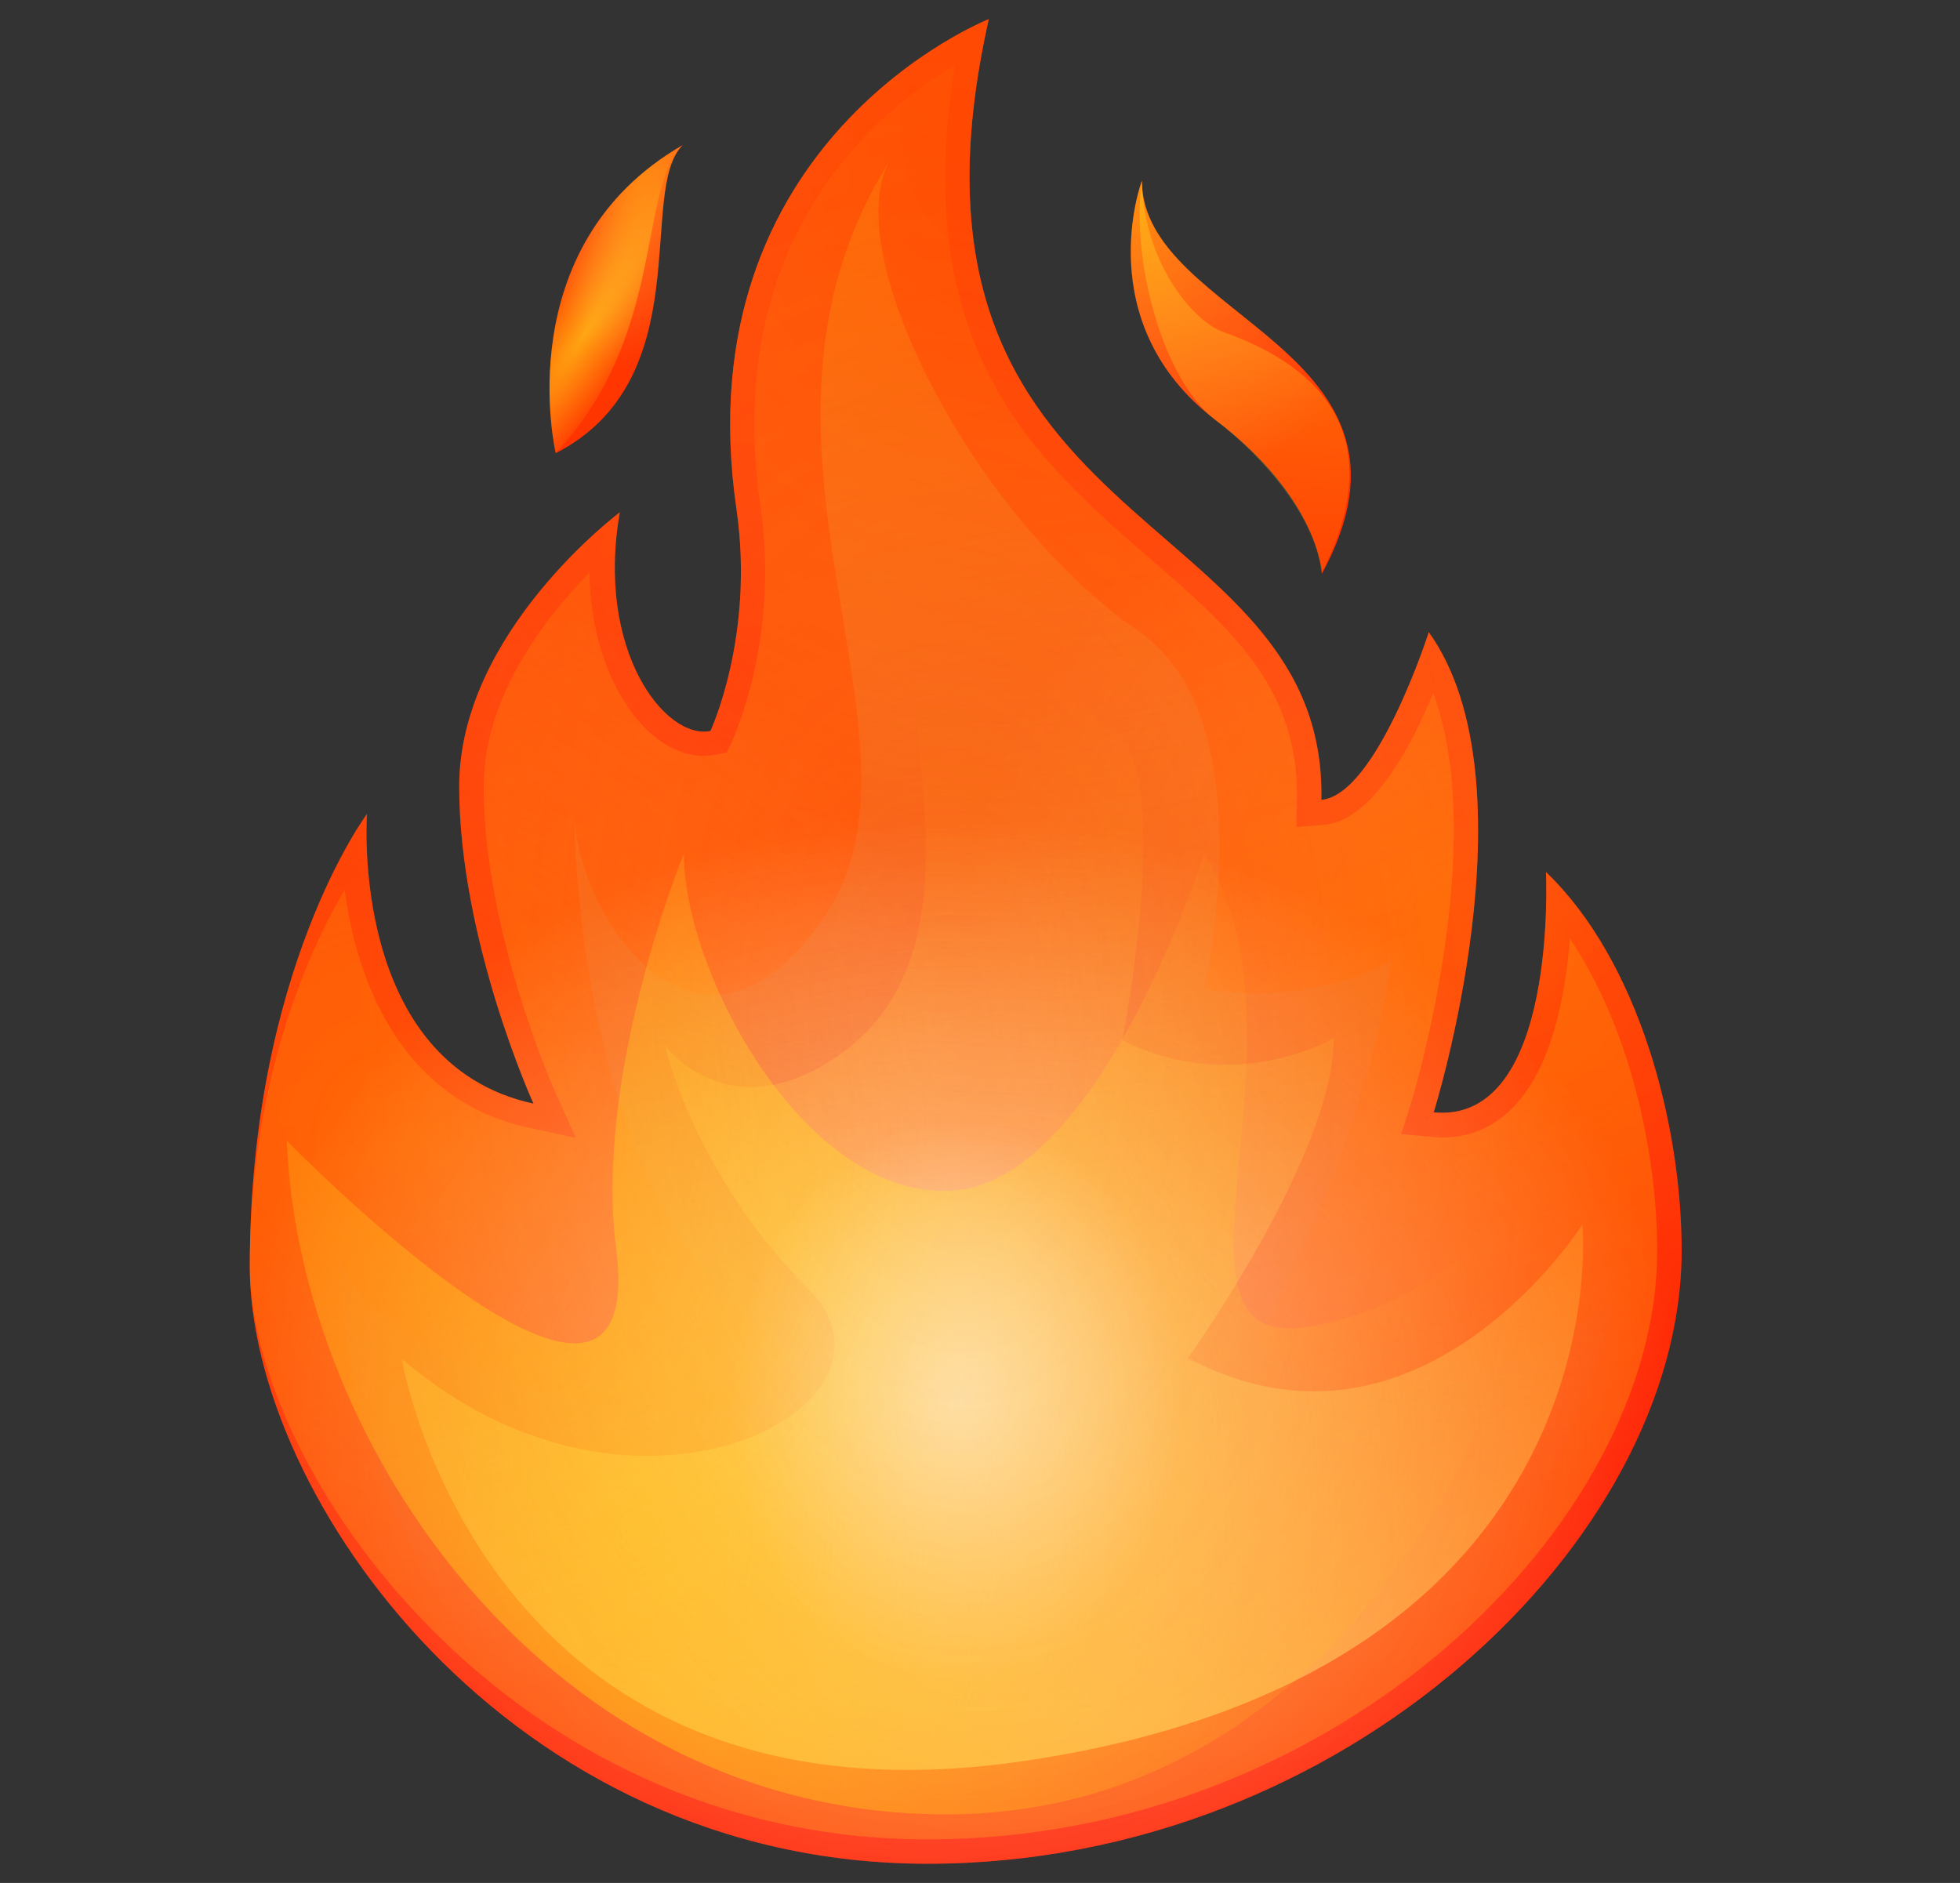<svg width="51" height="49" viewBox="0 0 51 49" fill="none" xmlns="http://www.w3.org/2000/svg">
<rect x="0" y="0" width="51" height="49" fill="#333333" stroke="none"/>
<g clip-path="url(#clip0_404_9751)">
<path d="M34.382 20.815C34.538 13.008 22.679 14.081 25.728 0.499C25.728 0.499 17.766 3.633 19.163 13.248C19.643 16.551 18.486 19.022 18.486 19.022C17.314 19.262 15.493 16.932 16.128 13.332C16.128 13.332 11.949 16.452 11.949 20.462C11.949 24.471 13.883 28.721 13.883 28.721C9.069 27.676 9.549 21.182 9.549 21.182C9.549 21.182 6.5 25.262 6.5 32.956C6.5 38.942 13.248 48.5 24.133 48.5C35.018 48.5 43.757 40.057 43.757 32.547C43.757 29.257 42.641 25.008 40.227 22.693C40.227 22.693 40.552 29.257 37.305 28.947C37.305 28.947 39.987 20.377 37.178 16.452C37.178 16.452 35.822 20.688 34.382 20.815Z" fill="url(#paint0_linear_404_9751)"/>
<path d="M34.398 14.928C37.56 9.097 29.725 8.292 29.711 4.706C29.711 4.706 28.327 8.405 31.631 10.932C34.327 12.979 34.398 14.928 34.398 14.928Z" fill="url(#paint1_linear_404_9751)"/>
<path d="M17.765 3.775C16.565 4.961 18.217 9.859 14.461 11.794C14.461 11.794 13.191 6.415 17.765 3.775Z" fill="url(#paint2_linear_404_9751)"/>
<path opacity="0.5" d="M8.97 23.145C7.926 24.938 6.5 28.256 6.5 32.957C6.5 38.209 13.191 47.865 24.133 47.865C34.82 47.865 43.121 39.635 43.121 32.562C43.121 30.006 42.416 26.745 40.849 24.43C40.736 25.884 40.383 27.86 39.295 28.891C38.731 29.428 38.025 29.668 37.248 29.583L36.458 29.512L36.698 28.764C36.726 28.693 38.773 22.002 37.291 18.035C36.698 19.489 35.681 21.366 34.439 21.465L33.733 21.521L33.747 20.816C33.804 17.893 32.011 16.34 29.935 14.547C26.971 11.978 23.625 9.07 24.853 1.686C22.792 2.9 18.782 6.246 19.785 13.15C20.293 16.609 19.093 19.178 19.05 19.291L18.909 19.587L18.599 19.644C18.006 19.757 17.384 19.517 16.82 18.98C16.058 18.232 15.366 16.82 15.337 14.9C14.18 16.086 12.585 18.133 12.585 20.463C12.585 24.289 14.448 28.411 14.462 28.453L14.985 29.611L13.742 29.343C10.495 28.637 9.281 25.616 8.97 23.145Z" fill="url(#paint3_linear_404_9751)"/>
<path d="M29.709 4.706C29.426 6.838 30.273 9.902 31.628 10.932C32.871 11.878 34.269 13.502 34.382 14.928C36.499 10.777 33.52 9.238 31.812 8.631C31.092 8.377 29.765 6.895 29.709 4.706Z" fill="url(#paint4_radial_404_9751)"/>
<path d="M23.201 4.099C18.514 11.441 24.599 19.191 21.465 23.836C18.331 28.481 15.154 24.189 14.942 21.281C14.942 21.281 14.97 30.683 19.615 34.396C24.26 38.109 10.678 37.305 8.815 32.773C8.815 32.773 8.815 47.865 24.133 47.865C39.451 47.865 42.006 33.817 42.006 33.817C42.006 33.817 36.429 38.575 32.716 34.862C32.716 34.862 35.498 29.992 36.204 24.994C36.204 24.994 34.284 26.208 31.333 25.742C31.333 25.742 32.971 18.726 29.625 16.424C25.333 13.474 21.704 6.443 23.201 4.099Z" fill="url(#paint5_linear_404_9751)"/>
<path d="M24.372 12.739C21.916 15.973 26.702 24.274 21.676 27.563C18.895 29.384 17.299 27.196 17.299 27.196C17.299 27.196 18.048 30.556 21.041 33.549C24.034 36.542 16.537 40.594 10.452 35.356C10.452 35.356 12.542 47.935 26.702 45.818C42.33 43.488 41.173 31.869 41.173 31.869C41.173 31.869 36.937 38.533 30.909 35.342C30.909 35.342 34.707 30.048 34.707 27.013C34.707 27.013 32.137 28.537 29.201 27.069C29.201 27.069 30.598 20.01 28.933 18.951C24.937 16.396 24.372 12.739 24.372 12.739Z" fill="url(#paint6_linear_404_9751)"/>
<path opacity="0.5" d="M34.382 20.815C34.538 13.008 22.679 14.081 25.728 0.499C25.728 0.499 17.766 3.633 19.163 13.248C19.643 16.551 18.486 19.022 18.486 19.022C17.314 19.262 15.493 16.932 16.128 13.332C16.128 13.332 11.949 16.452 11.949 20.462C11.949 24.471 13.883 28.721 13.883 28.721C9.069 27.676 9.549 21.182 9.549 21.182C9.549 21.182 6.5 25.262 6.5 32.956C6.5 38.942 13.248 48.5 24.133 48.5C35.018 48.5 43.757 40.057 43.757 32.547C43.757 29.257 42.641 25.008 40.227 22.693C40.227 22.693 40.552 29.257 37.305 28.947C37.305 28.947 39.987 20.377 37.178 16.452C37.178 16.452 35.822 20.688 34.382 20.815Z" fill="url(#paint7_radial_404_9751)"/>
<path opacity="0.5" d="M34.382 20.815C34.538 13.008 22.679 14.081 25.728 0.499C25.728 0.499 17.766 3.633 19.163 13.248C19.643 16.551 18.486 19.022 18.486 19.022C17.314 19.262 15.493 16.932 16.128 13.332C16.128 13.332 11.949 16.452 11.949 20.462C11.949 24.471 13.883 28.721 13.883 28.721C9.069 27.676 9.549 21.182 9.549 21.182C9.549 21.182 6.5 25.262 6.5 32.956C6.5 38.942 13.248 48.5 24.133 48.5C35.018 48.5 43.757 40.057 43.757 32.547C43.757 29.257 42.641 25.008 40.227 22.693C40.227 22.693 40.552 29.257 37.305 28.947C37.305 28.947 39.987 20.377 37.178 16.452C37.178 16.452 35.822 20.688 34.382 20.815Z" fill="url(#paint8_radial_404_9751)"/>
<path d="M7.461 29.681C7.785 37.657 14.35 47.215 24.614 47.215C34.877 47.215 40.002 36.387 40.327 30.048C40.327 30.048 38.407 33.775 34.073 34.523C29.738 35.272 34.369 27.069 31.334 22.212C31.334 22.212 28.651 30.669 24.84 30.98C21.028 31.29 17.795 25.389 17.795 22.212C17.795 22.212 15.451 27.93 16.03 32.476C16.92 39.38 7.461 29.681 7.461 29.681Z" fill="url(#paint9_radial_404_9751)"/>
<path opacity="0.5" d="M34.382 20.815C34.538 13.008 22.679 14.081 25.728 0.499C25.728 0.499 17.766 3.633 19.163 13.248C19.643 16.551 18.486 19.022 18.486 19.022C17.314 19.262 15.493 16.932 16.128 13.332C16.128 13.332 11.949 16.452 11.949 20.462C11.949 24.471 13.883 28.721 13.883 28.721C9.069 27.676 9.549 21.182 9.549 21.182C9.549 21.182 6.5 25.262 6.5 32.956C6.5 38.942 13.248 48.5 24.133 48.5C35.018 48.5 43.757 40.057 43.757 32.547C43.757 29.257 42.641 25.008 40.227 22.693C40.227 22.693 40.552 29.257 37.305 28.947C37.305 28.947 39.987 20.377 37.178 16.452C37.178 16.452 35.822 20.688 34.382 20.815Z" fill="url(#paint10_radial_404_9751)"/>
<path opacity="0.5" d="M34.398 14.928C37.56 9.097 29.725 8.292 29.711 4.706C29.711 4.706 28.327 8.405 31.631 10.932C34.327 12.979 34.398 14.928 34.398 14.928Z" fill="url(#paint11_radial_404_9751)"/>
<path d="M17.765 3.775C16.579 4.961 17.341 8.702 14.461 11.794C14.461 11.794 13.191 6.415 17.765 3.775Z" fill="url(#paint12_radial_404_9751)"/>
<path opacity="0.5" d="M17.765 3.775C16.565 4.961 18.217 9.859 14.461 11.794C14.461 11.794 13.191 6.415 17.765 3.775Z" fill="url(#paint13_radial_404_9751)"/>
<path opacity="0.5" d="M34.382 20.815C34.538 13.008 22.679 14.081 25.728 0.499C25.728 0.499 17.766 3.633 19.163 13.248C19.643 16.551 18.486 19.022 18.486 19.022C17.314 19.262 15.493 16.932 16.128 13.332C16.128 13.332 11.949 16.452 11.949 20.462C11.949 24.471 13.883 28.721 13.883 28.721C9.069 27.676 9.549 21.182 9.549 21.182C9.549 21.182 6.5 25.262 6.5 32.956C6.5 38.942 13.248 48.5 24.133 48.5C35.018 48.5 43.757 40.057 43.757 32.547C43.757 29.257 42.641 25.008 40.227 22.693C40.227 22.693 40.552 29.257 37.305 28.947C37.305 28.947 39.987 20.377 37.178 16.452C37.178 16.452 35.822 20.688 34.382 20.815Z" fill="url(#paint14_radial_404_9751)"/>
<path opacity="0.25" d="M34.382 20.815C34.538 13.008 22.679 14.081 25.728 0.499C25.728 0.499 17.766 3.633 19.163 13.248C19.643 16.551 18.486 19.022 18.486 19.022C17.314 19.262 15.493 16.932 16.128 13.332C16.128 13.332 11.949 16.452 11.949 20.462C11.949 24.471 13.883 28.721 13.883 28.721C9.069 27.676 9.549 21.182 9.549 21.182C9.549 21.182 6.5 25.262 6.5 32.956C6.5 38.942 13.248 48.5 24.133 48.5C35.018 48.5 43.757 40.057 43.757 32.547C43.757 29.257 42.641 25.008 40.227 22.693C40.227 22.693 40.552 29.257 37.305 28.947C37.305 28.947 39.987 20.377 37.178 16.452C37.178 16.452 35.822 20.688 34.382 20.815Z" fill="url(#paint15_radial_404_9751)"/>
<path opacity="0.25" d="M34.382 20.815C34.538 13.008 22.679 14.081 25.728 0.499C25.728 0.499 17.766 3.633 19.163 13.248C19.643 16.551 18.486 19.022 18.486 19.022C17.314 19.262 15.493 16.932 16.128 13.332C16.128 13.332 11.949 16.452 11.949 20.462C11.949 24.471 13.883 28.721 13.883 28.721C9.069 27.676 9.549 21.182 9.549 21.182C9.549 21.182 6.5 25.262 6.5 32.956C6.5 38.942 13.248 48.5 24.133 48.5C35.018 48.5 43.757 40.057 43.757 32.547C43.757 29.257 42.641 25.008 40.227 22.693C40.227 22.693 40.552 29.257 37.305 28.947C37.305 28.947 39.987 20.377 37.178 16.452C37.178 16.452 35.822 20.688 34.382 20.815Z" fill="url(#paint16_radial_404_9751)"/>
<path opacity="0.25" d="M34.382 20.815C34.538 13.008 22.679 14.081 25.728 0.499C25.728 0.499 17.766 3.633 19.163 13.248C19.643 16.551 18.486 19.022 18.486 19.022C17.314 19.262 15.493 16.932 16.128 13.332C16.128 13.332 11.949 16.452 11.949 20.462C11.949 24.471 13.883 28.721 13.883 28.721C9.069 27.676 9.549 21.182 9.549 21.182C9.549 21.182 6.5 25.262 6.5 32.956C6.5 38.942 13.248 48.5 24.133 48.5C35.018 48.5 43.757 40.057 43.757 32.547C43.757 29.257 42.641 25.008 40.227 22.693C40.227 22.693 40.552 29.257 37.305 28.947C37.305 28.947 39.987 20.377 37.178 16.452C37.178 16.452 35.822 20.688 34.382 20.815Z" fill="url(#paint17_radial_404_9751)"/>
</g>
<defs>
<linearGradient id="paint0_linear_404_9751" x1="27.516" y1="49.827" x2="18.861" y2="-12.892" gradientUnits="userSpaceOnUse">
<stop stop-color="#FF0000"/>
<stop offset="0.232" stop-color="#FF1500"/>
<stop offset="0.737" stop-color="#FF3D00"/>
<stop offset="0.999" stop-color="#FF4C00"/>
</linearGradient>
<linearGradient id="paint1_linear_404_9751" x1="37.658" y1="48.427" x2="29.004" y2="-14.292" gradientUnits="userSpaceOnUse">
<stop stop-color="#FF0000"/>
<stop offset="0.232" stop-color="#FF1500"/>
<stop offset="0.737" stop-color="#FF3D00"/>
<stop offset="0.999" stop-color="#FF4C00"/>
</linearGradient>
<linearGradient id="paint2_linear_404_9751" x1="22.009" y1="50.587" x2="13.354" y2="-12.132" gradientUnits="userSpaceOnUse">
<stop stop-color="#FF0000"/>
<stop offset="0.232" stop-color="#FF1500"/>
<stop offset="0.737" stop-color="#FF3D00"/>
<stop offset="0.999" stop-color="#FF4C00"/>
</linearGradient>
<linearGradient id="paint3_linear_404_9751" x1="27.282" y1="39.144" x2="8.371" y2="-14.867" gradientUnits="userSpaceOnUse">
<stop stop-color="#FF8000"/>
<stop offset="0.639" stop-color="#FF5B00"/>
<stop offset="0.999" stop-color="#FF4C00"/>
</linearGradient>
<radialGradient id="paint4_radial_404_9751" cx="0" cy="0" r="1" gradientUnits="userSpaceOnUse" gradientTransform="translate(35.381 -4.813) scale(25.202 25.202)">
<stop offset="0.001" stop-color="#FFED1C" stop-opacity="0.6"/>
<stop offset="0.948" stop-color="#FFED1C" stop-opacity="0.026"/>
<stop offset="0.991" stop-color="#FFED1C" stop-opacity="0"/>
</radialGradient>
<linearGradient id="paint5_linear_404_9751" x1="19.939" y1="3.101" x2="26.777" y2="41.459" gradientUnits="userSpaceOnUse">
<stop stop-color="#FF8000"/>
<stop offset="0.023" stop-color="#FE7F02" stop-opacity="0.977"/>
<stop offset="0.666" stop-color="#ED582A" stop-opacity="0.334"/>
<stop offset="1" stop-color="#E74939" stop-opacity="0"/>
</linearGradient>
<linearGradient id="paint6_linear_404_9751" x1="25.248" y1="44.551" x2="26.727" y2="17.618" gradientUnits="userSpaceOnUse">
<stop stop-color="#FFBC47"/>
<stop offset="0.187" stop-color="#FFB137" stop-opacity="0.813"/>
<stop offset="0.722" stop-color="#FF940F" stop-opacity="0.278"/>
<stop offset="1" stop-color="#FF8900" stop-opacity="0"/>
</linearGradient>
<radialGradient id="paint7_radial_404_9751" cx="0" cy="0" r="1" gradientUnits="userSpaceOnUse" gradientTransform="translate(24.881 37.282) scale(19.495 15.826)">
<stop offset="0.001" stop-color="#FFBC47"/>
<stop offset="0.294" stop-color="#FFBF4B" stop-opacity="0.707"/>
<stop offset="0.562" stop-color="#FEC656" stop-opacity="0.438"/>
<stop offset="0.82" stop-color="#FCD368" stop-opacity="0.18"/>
<stop offset="1" stop-color="#FBE07A" stop-opacity="0"/>
</radialGradient>
<radialGradient id="paint8_radial_404_9751" cx="0" cy="0" r="1" gradientUnits="userSpaceOnUse" gradientTransform="translate(24.881 36.481) scale(18.894 15.338)">
<stop offset="0.001" stop-color="white"/>
<stop offset="1" stop-color="white" stop-opacity="0"/>
</radialGradient>
<radialGradient id="paint9_radial_404_9751" cx="0" cy="0" r="1" gradientUnits="userSpaceOnUse" gradientTransform="translate(16.598 39.966) scale(23.21 27.024)">
<stop offset="0.001" stop-color="#FFED1C" stop-opacity="0.6"/>
<stop offset="0.948" stop-color="#FFED1C" stop-opacity="0.026"/>
<stop offset="0.991" stop-color="#FFED1C" stop-opacity="0"/>
</radialGradient>
<radialGradient id="paint10_radial_404_9751" cx="0" cy="0" r="1" gradientUnits="userSpaceOnUse" gradientTransform="translate(24.883 36.479) rotate(92.888) scale(7.336 5.955)">
<stop offset="0.001" stop-color="white"/>
<stop offset="1" stop-color="white" stop-opacity="0"/>
</radialGradient>
<radialGradient id="paint11_radial_404_9751" cx="0" cy="0" r="1" gradientUnits="userSpaceOnUse" gradientTransform="translate(28.939 4.693) scale(8.326 8.326)">
<stop offset="0.001" stop-color="#FFED1C"/>
<stop offset="0.2" stop-color="#FFEE2B" stop-opacity="0.801"/>
<stop offset="0.584" stop-color="#FFF254" stop-opacity="0.417"/>
<stop offset="1" stop-color="#FFF686" stop-opacity="0"/>
</radialGradient>
<radialGradient id="paint12_radial_404_9751" cx="0" cy="0" r="1" gradientUnits="userSpaceOnUse" gradientTransform="translate(15.207 8.7) rotate(-56.412) scale(6.745 1.532)">
<stop offset="0.001" stop-color="#FFED1C" stop-opacity="0.6"/>
<stop offset="0.948" stop-color="#FFED1C" stop-opacity="0.026"/>
<stop offset="0.991" stop-color="#FFED1C" stop-opacity="0"/>
</radialGradient>
<radialGradient id="paint13_radial_404_9751" cx="0" cy="0" r="1" gradientUnits="userSpaceOnUse" gradientTransform="translate(16.543 3.411) rotate(95.057) scale(6.06 2.438)">
<stop offset="0.001" stop-color="#FFED1C"/>
<stop offset="0.2" stop-color="#FFEE2B" stop-opacity="0.801"/>
<stop offset="0.584" stop-color="#FFF254" stop-opacity="0.417"/>
<stop offset="1" stop-color="#FFF686" stop-opacity="0"/>
</radialGradient>
<radialGradient id="paint14_radial_404_9751" cx="0" cy="0" r="1" gradientUnits="userSpaceOnUse" gradientTransform="translate(27.087 3.625) scale(25.981 25.981)">
<stop offset="0.001" stop-color="#FF4C00"/>
<stop offset="0.135" stop-color="#FF5B0C" stop-opacity="0.866"/>
<stop offset="0.394" stop-color="#FF842C" stop-opacity="0.607"/>
<stop offset="0.749" stop-color="#FFC45F" stop-opacity="0.251"/>
<stop offset="1" stop-color="#FFF686" stop-opacity="0"/>
</radialGradient>
<radialGradient id="paint15_radial_404_9751" cx="0" cy="0" r="1" gradientUnits="userSpaceOnUse" gradientTransform="translate(38.904 24.673) scale(13.79)">
<stop offset="0.001" stop-color="#FFED1C"/>
<stop offset="0.2" stop-color="#FFEE2B" stop-opacity="0.801"/>
<stop offset="0.584" stop-color="#FFF254" stop-opacity="0.417"/>
<stop offset="1" stop-color="#FFF686" stop-opacity="0"/>
</radialGradient>
<radialGradient id="paint16_radial_404_9751" cx="0" cy="0" r="1" gradientUnits="userSpaceOnUse" gradientTransform="translate(10.675 29.588) scale(14.699 14.699)">
<stop offset="0.001" stop-color="#FFED1C"/>
<stop offset="0.2" stop-color="#FFEE2B" stop-opacity="0.801"/>
<stop offset="0.584" stop-color="#FFF254" stop-opacity="0.417"/>
<stop offset="1" stop-color="#FFF686" stop-opacity="0"/>
</radialGradient>
<radialGradient id="paint17_radial_404_9751" cx="0" cy="0" r="1" gradientUnits="userSpaceOnUse" gradientTransform="translate(24.662 26.617) rotate(86.11) scale(25.178 15.306)">
<stop stop-color="#FF4C00" stop-opacity="0"/>
<stop offset="0.987" stop-color="#FF4C00" stop-opacity="0.989"/>
<stop offset="0.999" stop-color="#FF4C00"/>
</radialGradient>
<clipPath id="clip0_404_9751">
<rect width="49.714" height="48" fill="white" transform="translate(0.843 0.5)"/>
</clipPath>
</defs>
</svg>
